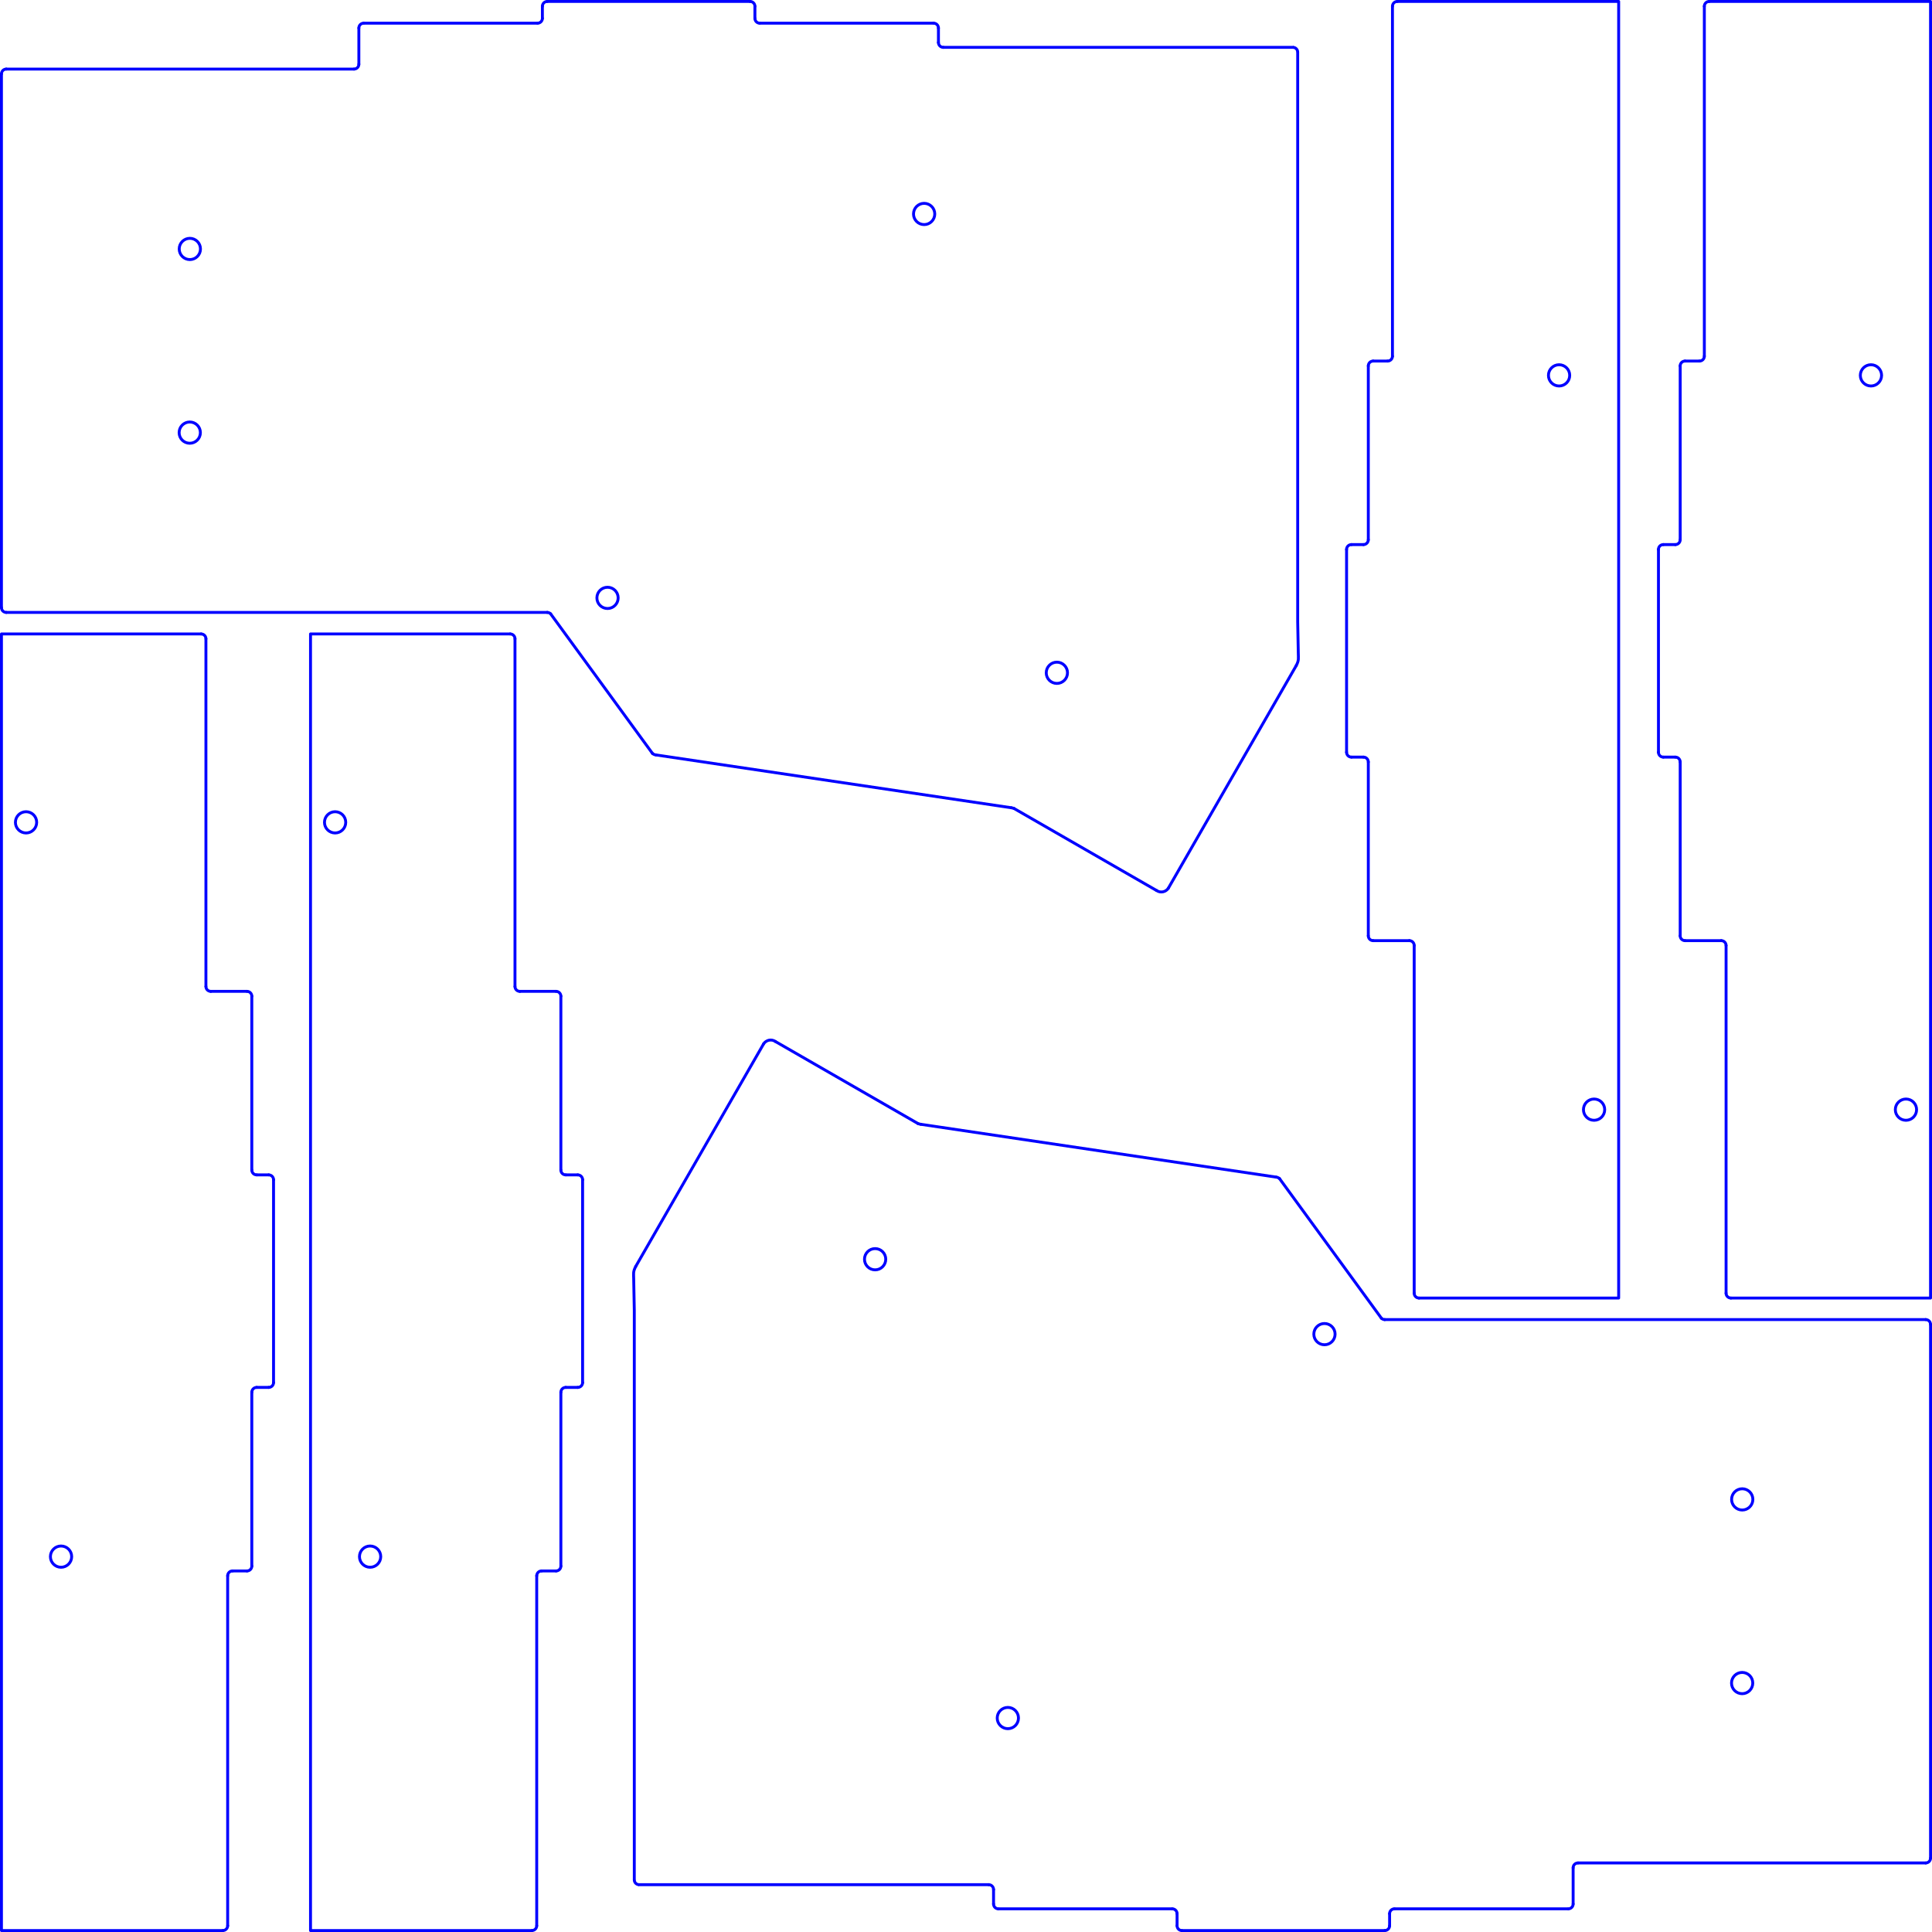 <?xml version="1.0" encoding="UTF-8" standalone="no"?>
<svg
   xmlns:dc="http://purl.org/dc/elements/1.1/"
   xmlns:cc="http://creativecommons.org/ns#"
   xmlns:rdf="http://www.w3.org/1999/02/22-rdf-syntax-ns#"
   xmlns:svg="http://www.w3.org/2000/svg"
   xmlns="http://www.w3.org/2000/svg"
   xmlns:sodipodi="http://sodipodi.sourceforge.net/DTD/sodipodi-0.dtd"
   xmlns:inkscape="http://www.inkscape.org/namespaces/inkscape"
   sodipodi:docname="corne_back.svg"
   inkscape:version="1.0 (4035a4fb49, 2020-05-01)"
   id="svg18353"
   version="1.1"
   viewBox="0 0 200 200"
   height="200mm"
   width="200mm"
   inkscape:label="Lili58 Lcd Cover">
  <defs
     id="defs18347" />
  <sodipodi:namedview
     inkscape:window-maximized="1"
     inkscape:window-y="187"
     inkscape:window-x="219"
     inkscape:window-height="1198"
     inkscape:window-width="1802"
     showgrid="true"
     inkscape:document-rotation="0"
     inkscape:current-layer="svg18353"
     inkscape:document-units="mm"
     inkscape:cy="464.6787"
     inkscape:cx="269.2056"
     inkscape:zoom="0.96587486"
     inkscape:pageshadow="2"
     inkscape:pageopacity="0.0"
     borderopacity="1.0"
     bordercolor="#666666"
     pagecolor="#ffffff"
     id="base">
    <inkscape:grid
       id="grid2017"
       type="xygrid" />
  </sodipodi:namedview>
  <g
     transform="rotate(-90,370.766,199.234)"
     inkscape:label="Corne Foot"
     id="g4252">
    <path
       d="m 435.627,7.65 c 0,-0.277 0.223,-0.5 0.499,-0.5"
       style="font-variation-settings:normal;vector-effect:none;fill:none;fill-opacity:1;stroke:#0000ff;stroke-width:0.3;stroke-linecap:round;stroke-linejoin:round;stroke-miterlimit:5.091;stroke-dasharray:none;stroke-dashoffset:0;stroke-opacity:1;stop-color:#000000"
       id="path20-8-0-2" />
    <path
       d="m 472.126,7.15 c 0.276,0 0.5,-0.224 0.5,-0.5"
       style="font-variation-settings:normal;vector-effect:none;fill:none;fill-opacity:1;stroke:#0000ff;stroke-width:0.3;stroke-linecap:round;stroke-linejoin:round;stroke-miterlimit:5.091;stroke-dasharray:none;stroke-dashoffset:0;stroke-opacity:1;stop-color:#000000"
       id="path24-7-0-1" />
    <path
       d="m 436.126,7.151 h 35.998"
       style="font-variation-settings:normal;vector-effect:none;fill:none;fill-opacity:1;stroke:#0000ff;stroke-width:0.3;stroke-linecap:round;stroke-linejoin:round;stroke-miterlimit:5.091;stroke-dasharray:none;stroke-dashoffset:0;stroke-opacity:1;stop-color:#000000"
       id="path26-7-1-5" />
    <path
       d="m 472.625,2.9 c 0,-0.276 0.224,-0.5 0.5,-0.5"
       style="font-variation-settings:normal;vector-effect:none;fill:none;fill-opacity:1;stroke:#0000ff;stroke-width:0.3;stroke-linecap:round;stroke-linejoin:round;stroke-miterlimit:5.091;stroke-dasharray:none;stroke-dashoffset:0;stroke-opacity:1;stop-color:#000000"
       id="path28-8-7-9" />
    <path
       d="M 472.625,6.65 V 2.9"
       style="font-variation-settings:normal;vector-effect:none;fill:none;fill-opacity:1;stroke:#0000ff;stroke-width:0.3;stroke-linecap:round;stroke-linejoin:round;stroke-miterlimit:5.091;stroke-dasharray:none;stroke-dashoffset:0;stroke-opacity:1;stop-color:#000000"
       id="path30-1-0-0" />
    <path
       d="m 491.125,2.4 c 0.276,0 0.499,-0.224 0.499,-0.5"
       style="font-variation-settings:normal;vector-effect:none;fill:none;fill-opacity:1;stroke:#0000ff;stroke-width:0.3;stroke-linecap:round;stroke-linejoin:round;stroke-miterlimit:5.091;stroke-dasharray:none;stroke-dashoffset:0;stroke-opacity:1;stop-color:#000000"
       id="path32-7-7-0" />
    <path
       d="m 473.125,2.401 h 17.999"
       style="font-variation-settings:normal;vector-effect:none;fill:none;fill-opacity:1;stroke:#0000ff;stroke-width:0.3;stroke-linecap:round;stroke-linejoin:round;stroke-miterlimit:5.091;stroke-dasharray:none;stroke-dashoffset:0;stroke-opacity:1;stop-color:#000000"
       id="path34-2-0-0" />
    <path
       d="m 491.624,0.65 c 0,-0.276 0.225,-0.5 0.501,-0.5"
       style="font-variation-settings:normal;vector-effect:none;fill:none;fill-opacity:1;stroke:#0000ff;stroke-width:0.3;stroke-linecap:round;stroke-linejoin:round;stroke-miterlimit:5.091;stroke-dasharray:none;stroke-dashoffset:0;stroke-opacity:1;stop-color:#000000"
       id="path36-5-1-6" />
    <path
       d="M 491.624,1.9 V 0.651"
       style="font-variation-settings:normal;vector-effect:none;fill:none;fill-opacity:1;stroke:#0000ff;stroke-width:0.3;stroke-linecap:round;stroke-linejoin:round;stroke-miterlimit:5.091;stroke-dasharray:none;stroke-dashoffset:0;stroke-opacity:1;stop-color:#000000"
       id="path38-4-8-5" />
    <path
       d="m 513.124,0.15 c 0.276,0 0.5,0.224 0.5,0.5"
       style="font-variation-settings:normal;vector-effect:none;fill:none;fill-opacity:1;stroke:#0000ff;stroke-width:0.3;stroke-linecap:round;stroke-linejoin:round;stroke-miterlimit:5.091;stroke-dasharray:none;stroke-dashoffset:0;stroke-opacity:1;stop-color:#000000"
       id="path40-4-3-5" />
    <path
       d="M 492.124,0.151 H 513.124"
       style="font-variation-settings:normal;vector-effect:none;fill:none;fill-opacity:1;stroke:#0000ff;stroke-width:0.3;stroke-linecap:round;stroke-linejoin:round;stroke-miterlimit:5.091;stroke-dasharray:none;stroke-dashoffset:0;stroke-opacity:1;stop-color:#000000"
       id="path42-1-3-5" />
    <path
       d="m 513.624,1.9 c 0,0.276 0.224,0.5 0.5,0.5"
       style="font-variation-settings:normal;vector-effect:none;fill:none;fill-opacity:1;stroke:#0000ff;stroke-width:0.3;stroke-linecap:round;stroke-linejoin:round;stroke-miterlimit:5.091;stroke-dasharray:none;stroke-dashoffset:0;stroke-opacity:1;stop-color:#000000"
       id="path44-1-0-8" />
    <path
       d="M 513.624,0.651 V 1.9"
       style="font-variation-settings:normal;vector-effect:none;fill:none;fill-opacity:1;stroke:#0000ff;stroke-width:0.3;stroke-linecap:round;stroke-linejoin:round;stroke-miterlimit:5.091;stroke-dasharray:none;stroke-dashoffset:0;stroke-opacity:1;stop-color:#000000"
       id="path46-3-5-7" />
    <path
       d="m 532.123,2.4 c 0.277,0 0.5,0.224 0.5,0.5"
       style="font-variation-settings:normal;vector-effect:none;fill:none;fill-opacity:1;stroke:#0000ff;stroke-width:0.3;stroke-linecap:round;stroke-linejoin:round;stroke-miterlimit:5.091;stroke-dasharray:none;stroke-dashoffset:0;stroke-opacity:1;stop-color:#000000"
       id="path48-0-1-2" />
    <path
       d="m 514.124,2.401 h 17.999"
       style="font-variation-settings:normal;vector-effect:none;fill:none;fill-opacity:1;stroke:#0000ff;stroke-width:0.3;stroke-linecap:round;stroke-linejoin:round;stroke-miterlimit:5.091;stroke-dasharray:none;stroke-dashoffset:0;stroke-opacity:1;stop-color:#000000"
       id="path50-5-9-7" />
    <path
       d="m 532.623,4.4 c 0,0.276 0.223,0.5 0.5,0.5"
       style="font-variation-settings:normal;vector-effect:none;fill:none;fill-opacity:1;stroke:#0000ff;stroke-width:0.3;stroke-linecap:round;stroke-linejoin:round;stroke-miterlimit:5.091;stroke-dasharray:none;stroke-dashoffset:0;stroke-opacity:1;stop-color:#000000"
       id="path52-5-9-0" />
    <path
       d="M 532.623,2.9 V 4.4"
       style="font-variation-settings:normal;vector-effect:none;fill:none;fill-opacity:1;stroke:#0000ff;stroke-width:0.3;stroke-linecap:round;stroke-linejoin:round;stroke-miterlimit:5.091;stroke-dasharray:none;stroke-dashoffset:0;stroke-opacity:1;stop-color:#000000"
       id="path54-9-4-3" />
    <path
       style="font-variation-settings:normal;vector-effect:none;fill:none;fill-opacity:1;stroke:#0000ff;stroke-width:0.3;stroke-linecap:round;stroke-linejoin:round;stroke-miterlimit:5.091;stroke-dasharray:none;stroke-dashoffset:0;stroke-opacity:1;stop-color:#000000"
       d="m 533.123,4.901 h 7.48 19.527 9.219"
       id="path58-4-5-9"
       sodipodi:nodetypes="cccc" />
    <g
       id="g4227"
       transform="translate(19.527)">
      <path
         id="path56-7-4-8"
         style="font-variation-settings:normal;vector-effect:none;fill:none;fill-opacity:1;stroke:#0000ff;stroke-width:0.3;stroke-linecap:round;stroke-linejoin:round;stroke-miterlimit:5.091;stroke-dasharray:none;stroke-dashoffset:0;stroke-opacity:1;stop-color:#000000"
         d="m 549.822,4.9 c 0.277,0 0.501,0.225 0.501,0.501" />
      <path
         id="path62-5-1-2"
         d="M 550.323,5.401 V 28.317 H 540.056 520.529 416.099 V 7.65"
         style="font-variation-settings:normal;vector-effect:none;fill:none;fill-opacity:1;stroke:#0000ff;stroke-width:0.3;stroke-linecap:round;stroke-linejoin:round;stroke-miterlimit:5.091;stroke-dasharray:none;stroke-dashoffset:0;stroke-opacity:1;stop-color:#000000"
         sodipodi:nodetypes="cccccc" />
    </g>
    <path
       d="m 530.042,22.149 c 7e-4,0.607 0.492,1.1 1.1,1.1 0.607,0 1.101,-0.492 1.101,-1.1 0,-0.607 -0.493,-1.1 -1.101,-1.1 -0.607,0 -1.099,0.492 -1.099,1.1"
       style="font-variation-settings:normal;vector-effect:none;fill:none;fill-opacity:1;stroke:#0000ff;stroke-width:0.3;stroke-linecap:round;stroke-linejoin:round;stroke-miterlimit:5.091;stroke-dasharray:none;stroke-dashoffset:0;stroke-opacity:1;stop-color:#000000"
       id="path102-1-9-7" />
    <path
       d="m 454.029,25.772 c 0,0.607 0.493,1.1 1.1,1.1 0.607,0 1.1,-0.492 1.1,-1.1 0,-0.607 -0.493,-1.1 -1.1,-1.1 -0.607,0 -1.1,0.492 -1.1,1.1"
       style="font-variation-settings:normal;vector-effect:none;fill:none;fill-opacity:1;stroke:#0000ff;stroke-width:0.3;stroke-linecap:round;stroke-linejoin:round;stroke-miterlimit:5.091;stroke-dasharray:none;stroke-dashoffset:0;stroke-opacity:1;stop-color:#000000"
       id="path108-7-0-5" />
  </g>
  <g
     transform="translate(-417.123,-47.474)"
     inkscape:label="Corne Bottom"
     id="g4410">
    <path
       d="m 474.125,111.019 c -0.094,-0.094 -0.221,-0.146 -0.354,-0.146"
       style="font-variation-settings:normal;vector-effect:none;fill:none;fill-opacity:1;stroke:#0000ff;stroke-width:0.3;stroke-linecap:round;stroke-linejoin:round;stroke-miterlimit:5.091;stroke-dasharray:none;stroke-dashoffset:0;stroke-opacity:1;stop-color:#000000"
       id="path14-5-0" />
    <path
       d="m 417.773,110.872 c -0.276,0 -0.5,-0.224 -0.5,-0.5"
       style="font-variation-settings:normal;vector-effect:none;fill:none;fill-opacity:1;stroke:#0000ff;stroke-width:0.3;stroke-linecap:round;stroke-linejoin:round;stroke-miterlimit:5.091;stroke-dasharray:none;stroke-dashoffset:0;stroke-opacity:1;stop-color:#000000"
       id="path16-5-0" />
    <path
       d="m 473.792,110.873 h -56.019"
       style="font-variation-settings:normal;vector-effect:none;fill:none;fill-opacity:1;stroke:#0000ff;stroke-width:0.3;stroke-linecap:round;stroke-linejoin:round;stroke-miterlimit:5.091;stroke-dasharray:none;stroke-dashoffset:0;stroke-opacity:1;stop-color:#000000"
       id="path18-2-1" />
    <path
       d="m 417.274,55.124 c 0,-0.277 0.223,-0.5 0.499,-0.5"
       style="font-variation-settings:normal;vector-effect:none;fill:none;fill-opacity:1;stroke:#0000ff;stroke-width:0.3;stroke-linecap:round;stroke-linejoin:round;stroke-miterlimit:5.091;stroke-dasharray:none;stroke-dashoffset:0;stroke-opacity:1;stop-color:#000000"
       id="path20-8-0" />
    <path
       d="M 417.273,110.373 V 55.124"
       style="font-variation-settings:normal;vector-effect:none;fill:none;fill-opacity:1;stroke:#0000ff;stroke-width:0.3;stroke-linecap:round;stroke-linejoin:round;stroke-miterlimit:5.091;stroke-dasharray:none;stroke-dashoffset:0;stroke-opacity:1;stop-color:#000000"
       id="path22-1-0" />
    <path
       d="m 453.772,54.624 c 0.276,0 0.5,-0.224 0.5,-0.5"
       style="font-variation-settings:normal;vector-effect:none;fill:none;fill-opacity:1;stroke:#0000ff;stroke-width:0.3;stroke-linecap:round;stroke-linejoin:round;stroke-miterlimit:5.091;stroke-dasharray:none;stroke-dashoffset:0;stroke-opacity:1;stop-color:#000000"
       id="path24-7-0" />
    <path
       d="m 417.773,54.625 h 35.998"
       style="font-variation-settings:normal;vector-effect:none;fill:none;fill-opacity:1;stroke:#0000ff;stroke-width:0.3;stroke-linecap:round;stroke-linejoin:round;stroke-miterlimit:5.091;stroke-dasharray:none;stroke-dashoffset:0;stroke-opacity:1;stop-color:#000000"
       id="path26-7-1" />
    <path
       d="m 454.272,50.375 c 0,-0.276 0.224,-0.5 0.5,-0.5"
       style="font-variation-settings:normal;vector-effect:none;fill:none;fill-opacity:1;stroke:#0000ff;stroke-width:0.3;stroke-linecap:round;stroke-linejoin:round;stroke-miterlimit:5.091;stroke-dasharray:none;stroke-dashoffset:0;stroke-opacity:1;stop-color:#000000"
       id="path28-8-7" />
    <path
       d="M 454.272,54.125 V 50.375"
       style="font-variation-settings:normal;vector-effect:none;fill:none;fill-opacity:1;stroke:#0000ff;stroke-width:0.3;stroke-linecap:round;stroke-linejoin:round;stroke-miterlimit:5.091;stroke-dasharray:none;stroke-dashoffset:0;stroke-opacity:1;stop-color:#000000"
       id="path30-1-0" />
    <path
       d="m 472.772,49.874 c 0.276,0 0.499,-0.224 0.499,-0.5"
       style="font-variation-settings:normal;vector-effect:none;fill:none;fill-opacity:1;stroke:#0000ff;stroke-width:0.3;stroke-linecap:round;stroke-linejoin:round;stroke-miterlimit:5.091;stroke-dasharray:none;stroke-dashoffset:0;stroke-opacity:1;stop-color:#000000"
       id="path32-7-7" />
    <path
       d="m 454.772,49.875 h 17.999"
       style="font-variation-settings:normal;vector-effect:none;fill:none;fill-opacity:1;stroke:#0000ff;stroke-width:0.3;stroke-linecap:round;stroke-linejoin:round;stroke-miterlimit:5.091;stroke-dasharray:none;stroke-dashoffset:0;stroke-opacity:1;stop-color:#000000"
       id="path34-2-0" />
    <path
       d="m 473.271,48.125 c 0,-0.276 0.225,-0.5 0.501,-0.5"
       style="font-variation-settings:normal;vector-effect:none;fill:none;fill-opacity:1;stroke:#0000ff;stroke-width:0.3;stroke-linecap:round;stroke-linejoin:round;stroke-miterlimit:5.091;stroke-dasharray:none;stroke-dashoffset:0;stroke-opacity:1;stop-color:#000000"
       id="path36-5-1" />
    <path
       d="M 473.271,49.375 V 48.125"
       style="font-variation-settings:normal;vector-effect:none;fill:none;fill-opacity:1;stroke:#0000ff;stroke-width:0.3;stroke-linecap:round;stroke-linejoin:round;stroke-miterlimit:5.091;stroke-dasharray:none;stroke-dashoffset:0;stroke-opacity:1;stop-color:#000000"
       id="path38-4-8" />
    <path
       d="m 494.771,47.624 c 0.276,0 0.5,0.224 0.5,0.5"
       style="font-variation-settings:normal;vector-effect:none;fill:none;fill-opacity:1;stroke:#0000ff;stroke-width:0.3;stroke-linecap:round;stroke-linejoin:round;stroke-miterlimit:5.091;stroke-dasharray:none;stroke-dashoffset:0;stroke-opacity:1;stop-color:#000000"
       id="path40-4-3" />
    <path
       d="m 473.771,47.625 h 21"
       style="font-variation-settings:normal;vector-effect:none;fill:none;fill-opacity:1;stroke:#0000ff;stroke-width:0.3;stroke-linecap:round;stroke-linejoin:round;stroke-miterlimit:5.091;stroke-dasharray:none;stroke-dashoffset:0;stroke-opacity:1;stop-color:#000000"
       id="path42-1-3" />
    <path
       d="m 495.271,49.375 c 0,0.276 0.224,0.5 0.5,0.5"
       style="font-variation-settings:normal;vector-effect:none;fill:none;fill-opacity:1;stroke:#0000ff;stroke-width:0.3;stroke-linecap:round;stroke-linejoin:round;stroke-miterlimit:5.091;stroke-dasharray:none;stroke-dashoffset:0;stroke-opacity:1;stop-color:#000000"
       id="path44-1-0" />
    <path
       d="m 495.271,48.125 v 1.25"
       style="font-variation-settings:normal;vector-effect:none;fill:none;fill-opacity:1;stroke:#0000ff;stroke-width:0.3;stroke-linecap:round;stroke-linejoin:round;stroke-miterlimit:5.091;stroke-dasharray:none;stroke-dashoffset:0;stroke-opacity:1;stop-color:#000000"
       id="path46-3-5" />
    <path
       d="m 513.77,49.874 c 0.277,0 0.5,0.224 0.5,0.5"
       style="font-variation-settings:normal;vector-effect:none;fill:none;fill-opacity:1;stroke:#0000ff;stroke-width:0.3;stroke-linecap:round;stroke-linejoin:round;stroke-miterlimit:5.091;stroke-dasharray:none;stroke-dashoffset:0;stroke-opacity:1;stop-color:#000000"
       id="path48-0-1" />
    <path
       d="m 495.771,49.875 h 17.999"
       style="font-variation-settings:normal;vector-effect:none;fill:none;fill-opacity:1;stroke:#0000ff;stroke-width:0.3;stroke-linecap:round;stroke-linejoin:round;stroke-miterlimit:5.091;stroke-dasharray:none;stroke-dashoffset:0;stroke-opacity:1;stop-color:#000000"
       id="path50-5-9" />
    <path
       d="m 514.27,51.875 c 0,0.276 0.223,0.5 0.5,0.5"
       style="font-variation-settings:normal;vector-effect:none;fill:none;fill-opacity:1;stroke:#0000ff;stroke-width:0.3;stroke-linecap:round;stroke-linejoin:round;stroke-miterlimit:5.091;stroke-dasharray:none;stroke-dashoffset:0;stroke-opacity:1;stop-color:#000000"
       id="path52-5-9" />
    <path
       d="m 514.27,50.375 v 1.5"
       style="font-variation-settings:normal;vector-effect:none;fill:none;fill-opacity:1;stroke:#0000ff;stroke-width:0.3;stroke-linecap:round;stroke-linejoin:round;stroke-miterlimit:5.091;stroke-dasharray:none;stroke-dashoffset:0;stroke-opacity:1;stop-color:#000000"
       id="path54-9-4" />
    <path
       d="m 514.77,52.375 c 12.429,0 24.636,0 36.189,0"
       style="font-variation-settings:normal;vector-effect:none;fill:none;fill-opacity:1;stroke:#0000ff;stroke-width:0.3;stroke-linecap:round;stroke-linejoin:round;stroke-miterlimit:5.091;stroke-dasharray:none;stroke-dashoffset:0;stroke-opacity:1;stop-color:#000000"
       id="path58-4-5"
       sodipodi:nodetypes="cc" />
    <path
       d="m 551.306,116.385 c 0.307,-0.584 0.216,-0.774 0.216,-1.304 l -0.062,-3.252 V 52.874"
       style="font-variation-settings:normal;vector-effect:none;fill:none;fill-opacity:1;stroke:#0000ff;stroke-width:0.3;stroke-linecap:round;stroke-linejoin:round;stroke-miterlimit:5.091;stroke-dasharray:none;stroke-dashoffset:0;stroke-opacity:1;stop-color:#000000"
       id="path64-9-4"
       sodipodi:nodetypes="cccc" />
    <path
       d="m 538.069,139.421 c -0.265,0.401 -0.807,0.512 -1.208,0.244 l -0.021,-0.014"
       style="font-variation-settings:normal;vector-effect:none;fill:none;fill-opacity:1;stroke:#0000ff;stroke-width:0.3;stroke-linecap:round;stroke-linejoin:round;stroke-miterlimit:5.091;stroke-dasharray:none;stroke-dashoffset:0;stroke-opacity:1;stop-color:#000000"
       id="path68-1-8" />
    <path
       d="m 551.305,116.385 -13.236,23.037"
       style="font-variation-settings:normal;vector-effect:none;fill:none;fill-opacity:1;stroke:#0000ff;stroke-width:0.3;stroke-linecap:round;stroke-linejoin:round;stroke-miterlimit:5.091;stroke-dasharray:none;stroke-dashoffset:0;stroke-opacity:1;stop-color:#000000"
       id="path70-3-0" />
    <path
       d="m 522.091,131.163 c -0.091,-0.032 -0.185,-0.056 -0.28,-0.072"
       style="font-variation-settings:normal;vector-effect:none;fill:none;fill-opacity:1;stroke:#0000ff;stroke-width:0.3;stroke-linecap:round;stroke-linejoin:round;stroke-miterlimit:5.091;stroke-dasharray:none;stroke-dashoffset:0;stroke-opacity:1;stop-color:#000000"
       id="path72-4-0" />
    <path
       d="m 536.839,139.652 -14.749,-8.488"
       style="font-variation-settings:normal;vector-effect:none;fill:none;fill-opacity:1;stroke:#0000ff;stroke-width:0.3;stroke-linecap:round;stroke-linejoin:round;stroke-miterlimit:5.091;stroke-dasharray:none;stroke-dashoffset:0;stroke-opacity:1;stop-color:#000000"
       id="path74-4-0" />
    <path
       d="m 485.021,125.622 c -0.129,-0.013 -0.252,-0.065 -0.35,-0.15"
       style="font-variation-settings:normal;vector-effect:none;fill:none;fill-opacity:1;stroke:#0000ff;stroke-width:0.3;stroke-linecap:round;stroke-linejoin:round;stroke-miterlimit:5.091;stroke-dasharray:none;stroke-dashoffset:0;stroke-opacity:1;stop-color:#000000"
       id="path76-9-7" />
    <path
       d="m 521.811,131.091 -36.79,-5.468"
       style="font-variation-settings:normal;vector-effect:none;fill:none;fill-opacity:1;stroke:#0000ff;stroke-width:0.3;stroke-linecap:round;stroke-linejoin:round;stroke-miterlimit:5.091;stroke-dasharray:none;stroke-dashoffset:0;stroke-opacity:1;stop-color:#000000"
       id="path78-7-1" />
    <path
       d="m 484.67,125.473 -10.549,-14.458 0.004,0.004"
       style="font-variation-settings:normal;vector-effect:none;fill:none;fill-opacity:1;stroke:#0000ff;stroke-width:0.3;stroke-linecap:round;stroke-linejoin:round;stroke-miterlimit:5.091;stroke-dasharray:none;stroke-dashoffset:0;stroke-opacity:1;stop-color:#000000"
       id="path80-0-2" />
    <path
       d="m 511.689,69.624 c 7.9e-4,0.607 0.492,1.1 1.1,1.1 0.607,0 1.101,-0.492 1.101,-1.1 0,-0.607 -0.493,-1.1 -1.101,-1.1 -0.607,0 -1.099,0.492 -1.099,1.1"
       style="font-variation-settings:normal;vector-effect:none;fill:none;fill-opacity:1;stroke:#0000ff;stroke-width:0.3;stroke-linecap:round;stroke-linejoin:round;stroke-miterlimit:5.091;stroke-dasharray:none;stroke-dashoffset:0;stroke-opacity:1;stop-color:#000000"
       id="path102-1-9" />
    <path
       d="m 435.676,73.246 c 0,0.607 0.493,1.1 1.1,1.1 0.607,0 1.1,-0.492 1.1,-1.1 0,-0.607 -0.493,-1.1 -1.1,-1.1 -0.607,0 -1.1,0.492 -1.1,1.1"
       style="font-variation-settings:normal;vector-effect:none;fill:none;fill-opacity:1;stroke:#0000ff;stroke-width:0.3;stroke-linecap:round;stroke-linejoin:round;stroke-miterlimit:5.091;stroke-dasharray:none;stroke-dashoffset:0;stroke-opacity:1;stop-color:#000000"
       id="path108-7-0" />
    <path
       d="m 435.667,92.26 c 0,0.607 0.493,1.099 1.1,1.099 0.607,0 1.1,-0.492 1.1,-1.099 0,-0.608 -0.493,-1.101 -1.1,-1.101 -0.607,0 -1.1,0.492 -1.1,1.101"
       style="font-variation-settings:normal;vector-effect:none;fill:none;fill-opacity:1;stroke:#0000ff;stroke-width:0.3;stroke-linecap:round;stroke-linejoin:round;stroke-miterlimit:5.091;stroke-dasharray:none;stroke-dashoffset:0;stroke-opacity:1;stop-color:#000000"
       id="path110-3-7" />
    <path
       d="m 525.43,117.121 c 0,0.607 0.492,1.1 1.1,1.1 0.607,0 1.1,-0.492 1.1,-1.1 0,-0.607 -0.492,-1.1 -1.1,-1.1 -0.607,0 -1.1,0.492 -1.1,1.1"
       style="font-variation-settings:normal;vector-effect:none;fill:none;fill-opacity:1;stroke:#0000ff;stroke-width:0.3;stroke-linecap:round;stroke-linejoin:round;stroke-miterlimit:5.091;stroke-dasharray:none;stroke-dashoffset:0;stroke-opacity:1;stop-color:#000000"
       id="path112-3-2" />
    <path
       d="m 478.914,109.366 c 0,0.608 0.492,1.1 1.1,1.1 0.607,0 1.1,-0.492 1.1,-1.099 0,-0.607 -0.492,-1.1 -1.1,-1.1 -0.607,0 -1.1,0.492 -1.1,1.1"
       style="font-variation-settings:normal;vector-effect:none;fill:none;fill-opacity:1;stroke:#0000ff;stroke-width:0.3;stroke-linecap:round;stroke-linejoin:round;stroke-miterlimit:5.091;stroke-dasharray:none;stroke-dashoffset:0;stroke-opacity:1;stop-color:#000000"
       id="path114-5-9" />
    <path
       d="m 551.46,52.874 c 0,-0.276 -0.223,-0.5 -0.5,-0.5"
       style="fill:none;stroke:#0000ff;stroke-width:0.3;stroke-linecap:butt;stroke-linejoin:round;stroke-miterlimit:4;stroke-dasharray:none;stroke-opacity:1"
       id="path90-6" />
  </g>
  <g
     id="g4410-5"
     inkscape:label="Corne Bottom"
     transform="rotate(180,308.561,123.738)">
    <path
       id="path14-5-0-0"
       style="font-variation-settings:normal;vector-effect:none;fill:none;fill-opacity:1;stroke:#0000ff;stroke-width:0.3;stroke-linecap:round;stroke-linejoin:round;stroke-miterlimit:5.091;stroke-dasharray:none;stroke-dashoffset:0;stroke-opacity:1;stop-color:#000000"
       d="m 474.125,111.019 c -0.094,-0.094 -0.221,-0.146 -0.354,-0.146" />
    <path
       id="path16-5-0-6"
       style="font-variation-settings:normal;vector-effect:none;fill:none;fill-opacity:1;stroke:#0000ff;stroke-width:0.3;stroke-linecap:round;stroke-linejoin:round;stroke-miterlimit:5.091;stroke-dasharray:none;stroke-dashoffset:0;stroke-opacity:1;stop-color:#000000"
       d="m 417.773,110.872 c -0.276,0 -0.5,-0.224 -0.5,-0.5" />
    <path
       id="path18-2-1-1"
       style="font-variation-settings:normal;vector-effect:none;fill:none;fill-opacity:1;stroke:#0000ff;stroke-width:0.3;stroke-linecap:round;stroke-linejoin:round;stroke-miterlimit:5.091;stroke-dasharray:none;stroke-dashoffset:0;stroke-opacity:1;stop-color:#000000"
       d="m 473.792,110.873 h -56.019" />
    <path
       id="path20-8-0-4"
       style="font-variation-settings:normal;vector-effect:none;fill:none;fill-opacity:1;stroke:#0000ff;stroke-width:0.3;stroke-linecap:round;stroke-linejoin:round;stroke-miterlimit:5.091;stroke-dasharray:none;stroke-dashoffset:0;stroke-opacity:1;stop-color:#000000"
       d="m 417.274,55.124 c 0,-0.277 0.223,-0.5 0.499,-0.5" />
    <path
       id="path22-1-0-2"
       style="font-variation-settings:normal;vector-effect:none;fill:none;fill-opacity:1;stroke:#0000ff;stroke-width:0.3;stroke-linecap:round;stroke-linejoin:round;stroke-miterlimit:5.091;stroke-dasharray:none;stroke-dashoffset:0;stroke-opacity:1;stop-color:#000000"
       d="M 417.273,110.373 V 55.124" />
    <path
       id="path24-7-0-2"
       style="font-variation-settings:normal;vector-effect:none;fill:none;fill-opacity:1;stroke:#0000ff;stroke-width:0.3;stroke-linecap:round;stroke-linejoin:round;stroke-miterlimit:5.091;stroke-dasharray:none;stroke-dashoffset:0;stroke-opacity:1;stop-color:#000000"
       d="m 453.772,54.624 c 0.276,0 0.5,-0.224 0.5,-0.5" />
    <path
       id="path26-7-1-4"
       style="font-variation-settings:normal;vector-effect:none;fill:none;fill-opacity:1;stroke:#0000ff;stroke-width:0.3;stroke-linecap:round;stroke-linejoin:round;stroke-miterlimit:5.091;stroke-dasharray:none;stroke-dashoffset:0;stroke-opacity:1;stop-color:#000000"
       d="m 417.773,54.625 h 35.998" />
    <path
       id="path28-8-7-2"
       style="font-variation-settings:normal;vector-effect:none;fill:none;fill-opacity:1;stroke:#0000ff;stroke-width:0.3;stroke-linecap:round;stroke-linejoin:round;stroke-miterlimit:5.091;stroke-dasharray:none;stroke-dashoffset:0;stroke-opacity:1;stop-color:#000000"
       d="m 454.272,50.375 c 0,-0.276 0.224,-0.5 0.5,-0.5" />
    <path
       id="path30-1-0-6"
       style="font-variation-settings:normal;vector-effect:none;fill:none;fill-opacity:1;stroke:#0000ff;stroke-width:0.3;stroke-linecap:round;stroke-linejoin:round;stroke-miterlimit:5.091;stroke-dasharray:none;stroke-dashoffset:0;stroke-opacity:1;stop-color:#000000"
       d="M 454.272,54.125 V 50.375" />
    <path
       id="path32-7-7-1"
       style="font-variation-settings:normal;vector-effect:none;fill:none;fill-opacity:1;stroke:#0000ff;stroke-width:0.3;stroke-linecap:round;stroke-linejoin:round;stroke-miterlimit:5.091;stroke-dasharray:none;stroke-dashoffset:0;stroke-opacity:1;stop-color:#000000"
       d="m 472.772,49.874 c 0.276,0 0.499,-0.224 0.499,-0.5" />
    <path
       id="path34-2-0-6"
       style="font-variation-settings:normal;vector-effect:none;fill:none;fill-opacity:1;stroke:#0000ff;stroke-width:0.3;stroke-linecap:round;stroke-linejoin:round;stroke-miterlimit:5.091;stroke-dasharray:none;stroke-dashoffset:0;stroke-opacity:1;stop-color:#000000"
       d="m 454.772,49.875 h 17.999" />
    <path
       id="path36-5-1-9"
       style="font-variation-settings:normal;vector-effect:none;fill:none;fill-opacity:1;stroke:#0000ff;stroke-width:0.3;stroke-linecap:round;stroke-linejoin:round;stroke-miterlimit:5.091;stroke-dasharray:none;stroke-dashoffset:0;stroke-opacity:1;stop-color:#000000"
       d="m 473.271,48.125 c 0,-0.276 0.225,-0.5 0.501,-0.5" />
    <path
       id="path38-4-8-2"
       style="font-variation-settings:normal;vector-effect:none;fill:none;fill-opacity:1;stroke:#0000ff;stroke-width:0.3;stroke-linecap:round;stroke-linejoin:round;stroke-miterlimit:5.091;stroke-dasharray:none;stroke-dashoffset:0;stroke-opacity:1;stop-color:#000000"
       d="M 473.271,49.375 V 48.125" />
    <path
       id="path40-4-3-7"
       style="font-variation-settings:normal;vector-effect:none;fill:none;fill-opacity:1;stroke:#0000ff;stroke-width:0.3;stroke-linecap:round;stroke-linejoin:round;stroke-miterlimit:5.091;stroke-dasharray:none;stroke-dashoffset:0;stroke-opacity:1;stop-color:#000000"
       d="m 494.771,47.624 c 0.276,0 0.5,0.224 0.5,0.5" />
    <path
       id="path42-1-3-2"
       style="font-variation-settings:normal;vector-effect:none;fill:none;fill-opacity:1;stroke:#0000ff;stroke-width:0.3;stroke-linecap:round;stroke-linejoin:round;stroke-miterlimit:5.091;stroke-dasharray:none;stroke-dashoffset:0;stroke-opacity:1;stop-color:#000000"
       d="m 473.771,47.625 h 21" />
    <path
       id="path44-1-0-0"
       style="font-variation-settings:normal;vector-effect:none;fill:none;fill-opacity:1;stroke:#0000ff;stroke-width:0.3;stroke-linecap:round;stroke-linejoin:round;stroke-miterlimit:5.091;stroke-dasharray:none;stroke-dashoffset:0;stroke-opacity:1;stop-color:#000000"
       d="m 495.271,49.375 c 0,0.276 0.224,0.5 0.5,0.5" />
    <path
       id="path46-3-5-9"
       style="font-variation-settings:normal;vector-effect:none;fill:none;fill-opacity:1;stroke:#0000ff;stroke-width:0.3;stroke-linecap:round;stroke-linejoin:round;stroke-miterlimit:5.091;stroke-dasharray:none;stroke-dashoffset:0;stroke-opacity:1;stop-color:#000000"
       d="m 495.271,48.125 v 1.25" />
    <path
       id="path48-0-1-1"
       style="font-variation-settings:normal;vector-effect:none;fill:none;fill-opacity:1;stroke:#0000ff;stroke-width:0.3;stroke-linecap:round;stroke-linejoin:round;stroke-miterlimit:5.091;stroke-dasharray:none;stroke-dashoffset:0;stroke-opacity:1;stop-color:#000000"
       d="m 513.77,49.874 c 0.277,0 0.5,0.224 0.5,0.5" />
    <path
       id="path50-5-9-3"
       style="font-variation-settings:normal;vector-effect:none;fill:none;fill-opacity:1;stroke:#0000ff;stroke-width:0.3;stroke-linecap:round;stroke-linejoin:round;stroke-miterlimit:5.091;stroke-dasharray:none;stroke-dashoffset:0;stroke-opacity:1;stop-color:#000000"
       d="m 495.771,49.875 h 17.999" />
    <path
       id="path52-5-9-8"
       style="font-variation-settings:normal;vector-effect:none;fill:none;fill-opacity:1;stroke:#0000ff;stroke-width:0.3;stroke-linecap:round;stroke-linejoin:round;stroke-miterlimit:5.091;stroke-dasharray:none;stroke-dashoffset:0;stroke-opacity:1;stop-color:#000000"
       d="m 514.27,51.875 c 0,0.276 0.223,0.5 0.5,0.5" />
    <path
       id="path54-9-4-9"
       style="font-variation-settings:normal;vector-effect:none;fill:none;fill-opacity:1;stroke:#0000ff;stroke-width:0.3;stroke-linecap:round;stroke-linejoin:round;stroke-miterlimit:5.091;stroke-dasharray:none;stroke-dashoffset:0;stroke-opacity:1;stop-color:#000000"
       d="m 514.27,50.375 v 1.5" />
    <path
       sodipodi:nodetypes="cc"
       id="path58-4-5-0"
       style="font-variation-settings:normal;vector-effect:none;fill:none;fill-opacity:1;stroke:#0000ff;stroke-width:0.3;stroke-linecap:round;stroke-linejoin:round;stroke-miterlimit:5.091;stroke-dasharray:none;stroke-dashoffset:0;stroke-opacity:1;stop-color:#000000"
       d="m 514.77,52.375 c 12.429,0 24.636,0 36.189,0" />
    <path
       sodipodi:nodetypes="cccc"
       id="path64-9-4-4"
       style="font-variation-settings:normal;vector-effect:none;fill:none;fill-opacity:1;stroke:#0000ff;stroke-width:0.3;stroke-linecap:round;stroke-linejoin:round;stroke-miterlimit:5.091;stroke-dasharray:none;stroke-dashoffset:0;stroke-opacity:1;stop-color:#000000"
       d="m 551.306,116.385 c 0.307,-0.584 0.216,-0.774 0.216,-1.304 l -0.062,-3.252 V 52.874" />
    <path
       id="path68-1-8-1"
       style="font-variation-settings:normal;vector-effect:none;fill:none;fill-opacity:1;stroke:#0000ff;stroke-width:0.3;stroke-linecap:round;stroke-linejoin:round;stroke-miterlimit:5.091;stroke-dasharray:none;stroke-dashoffset:0;stroke-opacity:1;stop-color:#000000"
       d="m 538.069,139.421 c -0.265,0.401 -0.807,0.512 -1.208,0.244 l -0.021,-0.014" />
    <path
       id="path70-3-0-3"
       style="font-variation-settings:normal;vector-effect:none;fill:none;fill-opacity:1;stroke:#0000ff;stroke-width:0.3;stroke-linecap:round;stroke-linejoin:round;stroke-miterlimit:5.091;stroke-dasharray:none;stroke-dashoffset:0;stroke-opacity:1;stop-color:#000000"
       d="m 551.305,116.385 -13.236,23.037" />
    <path
       id="path72-4-0-8"
       style="font-variation-settings:normal;vector-effect:none;fill:none;fill-opacity:1;stroke:#0000ff;stroke-width:0.3;stroke-linecap:round;stroke-linejoin:round;stroke-miterlimit:5.091;stroke-dasharray:none;stroke-dashoffset:0;stroke-opacity:1;stop-color:#000000"
       d="m 522.091,131.163 c -0.091,-0.032 -0.185,-0.056 -0.28,-0.072" />
    <path
       id="path74-4-0-9"
       style="font-variation-settings:normal;vector-effect:none;fill:none;fill-opacity:1;stroke:#0000ff;stroke-width:0.3;stroke-linecap:round;stroke-linejoin:round;stroke-miterlimit:5.091;stroke-dasharray:none;stroke-dashoffset:0;stroke-opacity:1;stop-color:#000000"
       d="m 536.839,139.652 -14.749,-8.488" />
    <path
       id="path76-9-7-6"
       style="font-variation-settings:normal;vector-effect:none;fill:none;fill-opacity:1;stroke:#0000ff;stroke-width:0.3;stroke-linecap:round;stroke-linejoin:round;stroke-miterlimit:5.091;stroke-dasharray:none;stroke-dashoffset:0;stroke-opacity:1;stop-color:#000000"
       d="m 485.021,125.622 c -0.129,-0.013 -0.252,-0.065 -0.35,-0.15" />
    <path
       id="path78-7-1-5"
       style="font-variation-settings:normal;vector-effect:none;fill:none;fill-opacity:1;stroke:#0000ff;stroke-width:0.3;stroke-linecap:round;stroke-linejoin:round;stroke-miterlimit:5.091;stroke-dasharray:none;stroke-dashoffset:0;stroke-opacity:1;stop-color:#000000"
       d="m 521.811,131.091 -36.79,-5.468" />
    <path
       id="path80-0-2-6"
       style="font-variation-settings:normal;vector-effect:none;fill:none;fill-opacity:1;stroke:#0000ff;stroke-width:0.3;stroke-linecap:round;stroke-linejoin:round;stroke-miterlimit:5.091;stroke-dasharray:none;stroke-dashoffset:0;stroke-opacity:1;stop-color:#000000"
       d="m 484.67,125.473 -10.549,-14.458 0.004,0.004" />
    <path
       id="path102-1-9-8"
       style="font-variation-settings:normal;vector-effect:none;fill:none;fill-opacity:1;stroke:#0000ff;stroke-width:0.3;stroke-linecap:round;stroke-linejoin:round;stroke-miterlimit:5.091;stroke-dasharray:none;stroke-dashoffset:0;stroke-opacity:1;stop-color:#000000"
       d="m 511.689,69.624 c 7.9e-4,0.607 0.492,1.1 1.1,1.1 0.607,0 1.101,-0.492 1.101,-1.1 0,-0.607 -0.493,-1.1 -1.101,-1.1 -0.607,0 -1.099,0.492 -1.099,1.1" />
    <path
       id="path108-7-0-3"
       style="font-variation-settings:normal;vector-effect:none;fill:none;fill-opacity:1;stroke:#0000ff;stroke-width:0.3;stroke-linecap:round;stroke-linejoin:round;stroke-miterlimit:5.091;stroke-dasharray:none;stroke-dashoffset:0;stroke-opacity:1;stop-color:#000000"
       d="m 435.676,73.246 c 0,0.607 0.493,1.1 1.1,1.1 0.607,0 1.1,-0.492 1.1,-1.1 0,-0.607 -0.493,-1.1 -1.1,-1.1 -0.607,0 -1.1,0.492 -1.1,1.1" />
    <path
       id="path110-3-7-9"
       style="font-variation-settings:normal;vector-effect:none;fill:none;fill-opacity:1;stroke:#0000ff;stroke-width:0.3;stroke-linecap:round;stroke-linejoin:round;stroke-miterlimit:5.091;stroke-dasharray:none;stroke-dashoffset:0;stroke-opacity:1;stop-color:#000000"
       d="m 435.667,92.26 c 0,0.607 0.493,1.099 1.1,1.099 0.607,0 1.1,-0.492 1.1,-1.099 0,-0.608 -0.493,-1.101 -1.1,-1.101 -0.607,0 -1.1,0.492 -1.1,1.101" />
    <path
       id="path112-3-2-9"
       style="font-variation-settings:normal;vector-effect:none;fill:none;fill-opacity:1;stroke:#0000ff;stroke-width:0.3;stroke-linecap:round;stroke-linejoin:round;stroke-miterlimit:5.091;stroke-dasharray:none;stroke-dashoffset:0;stroke-opacity:1;stop-color:#000000"
       d="m 525.43,117.121 c 0,0.607 0.492,1.1 1.1,1.1 0.607,0 1.1,-0.492 1.1,-1.1 0,-0.607 -0.492,-1.1 -1.1,-1.1 -0.607,0 -1.1,0.492 -1.1,1.1" />
    <path
       id="path114-5-9-0"
       style="font-variation-settings:normal;vector-effect:none;fill:none;fill-opacity:1;stroke:#0000ff;stroke-width:0.3;stroke-linecap:round;stroke-linejoin:round;stroke-miterlimit:5.091;stroke-dasharray:none;stroke-dashoffset:0;stroke-opacity:1;stop-color:#000000"
       d="m 478.914,109.366 c 0,0.608 0.492,1.1 1.1,1.1 0.607,0 1.1,-0.492 1.1,-1.099 0,-0.607 -0.492,-1.1 -1.1,-1.1 -0.607,0 -1.1,0.492 -1.1,1.1" />
    <path
       id="path90-6-4"
       style="fill:none;stroke:#0000ff;stroke-width:0.3;stroke-linecap:butt;stroke-linejoin:round;stroke-miterlimit:4;stroke-dasharray:none;stroke-opacity:1"
       d="m 551.46,52.874 c 0,-0.276 -0.223,-0.5 -0.5,-0.5" />
  </g>
  <g
     id="g4252-8"
     inkscape:label="Corne Foot"
     transform="rotate(-90,354.623,215.377)">
    <path
       id="path20-8-0-2-3"
       style="font-variation-settings:normal;vector-effect:none;fill:none;fill-opacity:1;stroke:#0000ff;stroke-width:0.3;stroke-linecap:round;stroke-linejoin:round;stroke-miterlimit:5.091;stroke-dasharray:none;stroke-dashoffset:0;stroke-opacity:1;stop-color:#000000"
       d="m 435.627,7.65 c 0,-0.277 0.223,-0.5 0.499,-0.5" />
    <path
       id="path24-7-0-1-2"
       style="font-variation-settings:normal;vector-effect:none;fill:none;fill-opacity:1;stroke:#0000ff;stroke-width:0.3;stroke-linecap:round;stroke-linejoin:round;stroke-miterlimit:5.091;stroke-dasharray:none;stroke-dashoffset:0;stroke-opacity:1;stop-color:#000000"
       d="m 472.126,7.15 c 0.276,0 0.5,-0.224 0.5,-0.5" />
    <path
       id="path26-7-1-5-0"
       style="font-variation-settings:normal;vector-effect:none;fill:none;fill-opacity:1;stroke:#0000ff;stroke-width:0.3;stroke-linecap:round;stroke-linejoin:round;stroke-miterlimit:5.091;stroke-dasharray:none;stroke-dashoffset:0;stroke-opacity:1;stop-color:#000000"
       d="m 436.126,7.151 h 35.998" />
    <path
       id="path28-8-7-9-2"
       style="font-variation-settings:normal;vector-effect:none;fill:none;fill-opacity:1;stroke:#0000ff;stroke-width:0.3;stroke-linecap:round;stroke-linejoin:round;stroke-miterlimit:5.091;stroke-dasharray:none;stroke-dashoffset:0;stroke-opacity:1;stop-color:#000000"
       d="m 472.625,2.9 c 0,-0.276 0.224,-0.5 0.5,-0.5" />
    <path
       id="path30-1-0-0-1"
       style="font-variation-settings:normal;vector-effect:none;fill:none;fill-opacity:1;stroke:#0000ff;stroke-width:0.3;stroke-linecap:round;stroke-linejoin:round;stroke-miterlimit:5.091;stroke-dasharray:none;stroke-dashoffset:0;stroke-opacity:1;stop-color:#000000"
       d="M 472.625,6.65 V 2.9" />
    <path
       id="path32-7-7-0-3"
       style="font-variation-settings:normal;vector-effect:none;fill:none;fill-opacity:1;stroke:#0000ff;stroke-width:0.3;stroke-linecap:round;stroke-linejoin:round;stroke-miterlimit:5.091;stroke-dasharray:none;stroke-dashoffset:0;stroke-opacity:1;stop-color:#000000"
       d="m 491.125,2.4 c 0.276,0 0.499,-0.224 0.499,-0.5" />
    <path
       id="path34-2-0-0-9"
       style="font-variation-settings:normal;vector-effect:none;fill:none;fill-opacity:1;stroke:#0000ff;stroke-width:0.3;stroke-linecap:round;stroke-linejoin:round;stroke-miterlimit:5.091;stroke-dasharray:none;stroke-dashoffset:0;stroke-opacity:1;stop-color:#000000"
       d="m 473.125,2.401 h 17.999" />
    <path
       id="path36-5-1-6-3"
       style="font-variation-settings:normal;vector-effect:none;fill:none;fill-opacity:1;stroke:#0000ff;stroke-width:0.3;stroke-linecap:round;stroke-linejoin:round;stroke-miterlimit:5.091;stroke-dasharray:none;stroke-dashoffset:0;stroke-opacity:1;stop-color:#000000"
       d="m 491.624,0.65 c 0,-0.276 0.225,-0.5 0.501,-0.5" />
    <path
       id="path38-4-8-5-9"
       style="font-variation-settings:normal;vector-effect:none;fill:none;fill-opacity:1;stroke:#0000ff;stroke-width:0.3;stroke-linecap:round;stroke-linejoin:round;stroke-miterlimit:5.091;stroke-dasharray:none;stroke-dashoffset:0;stroke-opacity:1;stop-color:#000000"
       d="M 491.624,1.9 V 0.651" />
    <path
       id="path40-4-3-5-1"
       style="font-variation-settings:normal;vector-effect:none;fill:none;fill-opacity:1;stroke:#0000ff;stroke-width:0.3;stroke-linecap:round;stroke-linejoin:round;stroke-miterlimit:5.091;stroke-dasharray:none;stroke-dashoffset:0;stroke-opacity:1;stop-color:#000000"
       d="m 513.124,0.15 c 0.276,0 0.5,0.224 0.5,0.5" />
    <path
       id="path42-1-3-5-1"
       style="font-variation-settings:normal;vector-effect:none;fill:none;fill-opacity:1;stroke:#0000ff;stroke-width:0.3;stroke-linecap:round;stroke-linejoin:round;stroke-miterlimit:5.091;stroke-dasharray:none;stroke-dashoffset:0;stroke-opacity:1;stop-color:#000000"
       d="M 492.124,0.151 H 513.124" />
    <path
       id="path44-1-0-8-3"
       style="font-variation-settings:normal;vector-effect:none;fill:none;fill-opacity:1;stroke:#0000ff;stroke-width:0.3;stroke-linecap:round;stroke-linejoin:round;stroke-miterlimit:5.091;stroke-dasharray:none;stroke-dashoffset:0;stroke-opacity:1;stop-color:#000000"
       d="m 513.624,1.9 c 0,0.276 0.224,0.5 0.5,0.5" />
    <path
       id="path46-3-5-7-8"
       style="font-variation-settings:normal;vector-effect:none;fill:none;fill-opacity:1;stroke:#0000ff;stroke-width:0.3;stroke-linecap:round;stroke-linejoin:round;stroke-miterlimit:5.091;stroke-dasharray:none;stroke-dashoffset:0;stroke-opacity:1;stop-color:#000000"
       d="M 513.624,0.651 V 1.9" />
    <path
       id="path48-0-1-2-4"
       style="font-variation-settings:normal;vector-effect:none;fill:none;fill-opacity:1;stroke:#0000ff;stroke-width:0.3;stroke-linecap:round;stroke-linejoin:round;stroke-miterlimit:5.091;stroke-dasharray:none;stroke-dashoffset:0;stroke-opacity:1;stop-color:#000000"
       d="m 532.123,2.4 c 0.277,0 0.5,0.224 0.5,0.5" />
    <path
       id="path50-5-9-7-5"
       style="font-variation-settings:normal;vector-effect:none;fill:none;fill-opacity:1;stroke:#0000ff;stroke-width:0.3;stroke-linecap:round;stroke-linejoin:round;stroke-miterlimit:5.091;stroke-dasharray:none;stroke-dashoffset:0;stroke-opacity:1;stop-color:#000000"
       d="m 514.124,2.401 h 17.999" />
    <path
       id="path52-5-9-0-0"
       style="font-variation-settings:normal;vector-effect:none;fill:none;fill-opacity:1;stroke:#0000ff;stroke-width:0.3;stroke-linecap:round;stroke-linejoin:round;stroke-miterlimit:5.091;stroke-dasharray:none;stroke-dashoffset:0;stroke-opacity:1;stop-color:#000000"
       d="m 532.623,4.4 c 0,0.276 0.223,0.5 0.5,0.5" />
    <path
       id="path54-9-4-3-7"
       style="font-variation-settings:normal;vector-effect:none;fill:none;fill-opacity:1;stroke:#0000ff;stroke-width:0.3;stroke-linecap:round;stroke-linejoin:round;stroke-miterlimit:5.091;stroke-dasharray:none;stroke-dashoffset:0;stroke-opacity:1;stop-color:#000000"
       d="M 532.623,2.9 V 4.4" />
    <path
       sodipodi:nodetypes="cccc"
       id="path58-4-5-9-4"
       d="m 533.123,4.901 h 7.48 19.527 9.219"
       style="font-variation-settings:normal;vector-effect:none;fill:none;fill-opacity:1;stroke:#0000ff;stroke-width:0.3;stroke-linecap:round;stroke-linejoin:round;stroke-miterlimit:5.091;stroke-dasharray:none;stroke-dashoffset:0;stroke-opacity:1;stop-color:#000000" />
    <g
       transform="translate(19.527)"
       id="g4227-6">
      <path
         d="m 549.822,4.9 c 0.277,0 0.501,0.225 0.501,0.501"
         style="font-variation-settings:normal;vector-effect:none;fill:none;fill-opacity:1;stroke:#0000ff;stroke-width:0.3;stroke-linecap:round;stroke-linejoin:round;stroke-miterlimit:5.091;stroke-dasharray:none;stroke-dashoffset:0;stroke-opacity:1;stop-color:#000000"
         id="path56-7-4-8-0" />
      <path
         sodipodi:nodetypes="cccccc"
         style="font-variation-settings:normal;vector-effect:none;fill:none;fill-opacity:1;stroke:#0000ff;stroke-width:0.3;stroke-linecap:round;stroke-linejoin:round;stroke-miterlimit:5.091;stroke-dasharray:none;stroke-dashoffset:0;stroke-opacity:1;stop-color:#000000"
         d="M 550.323,5.401 V 28.317 H 540.056 520.529 416.099 V 7.65"
         id="path62-5-1-2-1" />
    </g>
    <path
       id="path102-1-9-7-6"
       style="font-variation-settings:normal;vector-effect:none;fill:none;fill-opacity:1;stroke:#0000ff;stroke-width:0.3;stroke-linecap:round;stroke-linejoin:round;stroke-miterlimit:5.091;stroke-dasharray:none;stroke-dashoffset:0;stroke-opacity:1;stop-color:#000000"
       d="m 530.042,22.149 c 7e-4,0.607 0.492,1.1 1.1,1.1 0.607,0 1.101,-0.492 1.101,-1.1 0,-0.607 -0.493,-1.1 -1.101,-1.1 -0.607,0 -1.099,0.492 -1.099,1.1" />
    <path
       id="path108-7-0-5-1"
       style="font-variation-settings:normal;vector-effect:none;fill:none;fill-opacity:1;stroke:#0000ff;stroke-width:0.3;stroke-linecap:round;stroke-linejoin:round;stroke-miterlimit:5.091;stroke-dasharray:none;stroke-dashoffset:0;stroke-opacity:1;stop-color:#000000"
       d="m 454.029,25.772 c 0,0.607 0.493,1.1 1.1,1.1 0.607,0 1.1,-0.492 1.1,-1.1 0,-0.607 -0.493,-1.1 -1.1,-1.1 -0.607,0 -1.1,0.492 -1.1,1.1" />
  </g>
  <g
     transform="rotate(90,199.234,-170.766)"
     inkscape:label="Corne Foot"
     id="g4252-8-5">
    <path
       d="m 435.627,7.65 c 0,-0.277 0.223,-0.5 0.499,-0.5"
       style="font-variation-settings:normal;vector-effect:none;fill:none;fill-opacity:1;stroke:#0000ff;stroke-width:0.3;stroke-linecap:round;stroke-linejoin:round;stroke-miterlimit:5.091;stroke-dasharray:none;stroke-dashoffset:0;stroke-opacity:1;stop-color:#000000"
       id="path20-8-0-2-3-6" />
    <path
       d="m 472.126,7.15 c 0.276,0 0.5,-0.224 0.5,-0.5"
       style="font-variation-settings:normal;vector-effect:none;fill:none;fill-opacity:1;stroke:#0000ff;stroke-width:0.3;stroke-linecap:round;stroke-linejoin:round;stroke-miterlimit:5.091;stroke-dasharray:none;stroke-dashoffset:0;stroke-opacity:1;stop-color:#000000"
       id="path24-7-0-1-2-2" />
    <path
       d="m 436.126,7.151 h 35.998"
       style="font-variation-settings:normal;vector-effect:none;fill:none;fill-opacity:1;stroke:#0000ff;stroke-width:0.3;stroke-linecap:round;stroke-linejoin:round;stroke-miterlimit:5.091;stroke-dasharray:none;stroke-dashoffset:0;stroke-opacity:1;stop-color:#000000"
       id="path26-7-1-5-0-7" />
    <path
       d="m 472.625,2.9 c 0,-0.276 0.224,-0.5 0.5,-0.5"
       style="font-variation-settings:normal;vector-effect:none;fill:none;fill-opacity:1;stroke:#0000ff;stroke-width:0.3;stroke-linecap:round;stroke-linejoin:round;stroke-miterlimit:5.091;stroke-dasharray:none;stroke-dashoffset:0;stroke-opacity:1;stop-color:#000000"
       id="path28-8-7-9-2-9" />
    <path
       d="M 472.625,6.65 V 2.9"
       style="font-variation-settings:normal;vector-effect:none;fill:none;fill-opacity:1;stroke:#0000ff;stroke-width:0.3;stroke-linecap:round;stroke-linejoin:round;stroke-miterlimit:5.091;stroke-dasharray:none;stroke-dashoffset:0;stroke-opacity:1;stop-color:#000000"
       id="path30-1-0-0-1-2" />
    <path
       d="m 491.125,2.4 c 0.276,0 0.499,-0.224 0.499,-0.5"
       style="font-variation-settings:normal;vector-effect:none;fill:none;fill-opacity:1;stroke:#0000ff;stroke-width:0.3;stroke-linecap:round;stroke-linejoin:round;stroke-miterlimit:5.091;stroke-dasharray:none;stroke-dashoffset:0;stroke-opacity:1;stop-color:#000000"
       id="path32-7-7-0-3-0" />
    <path
       d="m 473.125,2.401 h 17.999"
       style="font-variation-settings:normal;vector-effect:none;fill:none;fill-opacity:1;stroke:#0000ff;stroke-width:0.3;stroke-linecap:round;stroke-linejoin:round;stroke-miterlimit:5.091;stroke-dasharray:none;stroke-dashoffset:0;stroke-opacity:1;stop-color:#000000"
       id="path34-2-0-0-9-3" />
    <path
       d="m 491.624,0.65 c 0,-0.276 0.225,-0.5 0.501,-0.5"
       style="font-variation-settings:normal;vector-effect:none;fill:none;fill-opacity:1;stroke:#0000ff;stroke-width:0.3;stroke-linecap:round;stroke-linejoin:round;stroke-miterlimit:5.091;stroke-dasharray:none;stroke-dashoffset:0;stroke-opacity:1;stop-color:#000000"
       id="path36-5-1-6-3-0" />
    <path
       d="M 491.624,1.9 V 0.651"
       style="font-variation-settings:normal;vector-effect:none;fill:none;fill-opacity:1;stroke:#0000ff;stroke-width:0.3;stroke-linecap:round;stroke-linejoin:round;stroke-miterlimit:5.091;stroke-dasharray:none;stroke-dashoffset:0;stroke-opacity:1;stop-color:#000000"
       id="path38-4-8-5-9-7" />
    <path
       d="m 513.124,0.15 c 0.276,0 0.5,0.224 0.5,0.5"
       style="font-variation-settings:normal;vector-effect:none;fill:none;fill-opacity:1;stroke:#0000ff;stroke-width:0.3;stroke-linecap:round;stroke-linejoin:round;stroke-miterlimit:5.091;stroke-dasharray:none;stroke-dashoffset:0;stroke-opacity:1;stop-color:#000000"
       id="path40-4-3-5-1-1" />
    <path
       d="M 492.124,0.151 H 513.124"
       style="font-variation-settings:normal;vector-effect:none;fill:none;fill-opacity:1;stroke:#0000ff;stroke-width:0.3;stroke-linecap:round;stroke-linejoin:round;stroke-miterlimit:5.091;stroke-dasharray:none;stroke-dashoffset:0;stroke-opacity:1;stop-color:#000000"
       id="path42-1-3-5-1-2" />
    <path
       d="m 513.624,1.9 c 0,0.276 0.224,0.5 0.5,0.5"
       style="font-variation-settings:normal;vector-effect:none;fill:none;fill-opacity:1;stroke:#0000ff;stroke-width:0.3;stroke-linecap:round;stroke-linejoin:round;stroke-miterlimit:5.091;stroke-dasharray:none;stroke-dashoffset:0;stroke-opacity:1;stop-color:#000000"
       id="path44-1-0-8-3-8" />
    <path
       d="M 513.624,0.651 V 1.9"
       style="font-variation-settings:normal;vector-effect:none;fill:none;fill-opacity:1;stroke:#0000ff;stroke-width:0.3;stroke-linecap:round;stroke-linejoin:round;stroke-miterlimit:5.091;stroke-dasharray:none;stroke-dashoffset:0;stroke-opacity:1;stop-color:#000000"
       id="path46-3-5-7-8-6" />
    <path
       d="m 532.123,2.4 c 0.277,0 0.5,0.224 0.5,0.5"
       style="font-variation-settings:normal;vector-effect:none;fill:none;fill-opacity:1;stroke:#0000ff;stroke-width:0.3;stroke-linecap:round;stroke-linejoin:round;stroke-miterlimit:5.091;stroke-dasharray:none;stroke-dashoffset:0;stroke-opacity:1;stop-color:#000000"
       id="path48-0-1-2-4-6" />
    <path
       d="m 514.124,2.401 h 17.999"
       style="font-variation-settings:normal;vector-effect:none;fill:none;fill-opacity:1;stroke:#0000ff;stroke-width:0.3;stroke-linecap:round;stroke-linejoin:round;stroke-miterlimit:5.091;stroke-dasharray:none;stroke-dashoffset:0;stroke-opacity:1;stop-color:#000000"
       id="path50-5-9-7-5-3" />
    <path
       d="m 532.623,4.4 c 0,0.276 0.223,0.5 0.5,0.5"
       style="font-variation-settings:normal;vector-effect:none;fill:none;fill-opacity:1;stroke:#0000ff;stroke-width:0.3;stroke-linecap:round;stroke-linejoin:round;stroke-miterlimit:5.091;stroke-dasharray:none;stroke-dashoffset:0;stroke-opacity:1;stop-color:#000000"
       id="path52-5-9-0-0-4" />
    <path
       d="M 532.623,2.9 V 4.4"
       style="font-variation-settings:normal;vector-effect:none;fill:none;fill-opacity:1;stroke:#0000ff;stroke-width:0.3;stroke-linecap:round;stroke-linejoin:round;stroke-miterlimit:5.091;stroke-dasharray:none;stroke-dashoffset:0;stroke-opacity:1;stop-color:#000000"
       id="path54-9-4-3-7-3" />
    <path
       style="font-variation-settings:normal;vector-effect:none;fill:none;fill-opacity:1;stroke:#0000ff;stroke-width:0.3;stroke-linecap:round;stroke-linejoin:round;stroke-miterlimit:5.091;stroke-dasharray:none;stroke-dashoffset:0;stroke-opacity:1;stop-color:#000000"
       d="m 533.123,4.901 h 7.48 19.527 9.219"
       id="path58-4-5-9-4-7"
       sodipodi:nodetypes="cccc" />
    <g
       id="g4227-6-5"
       transform="translate(19.527)">
      <path
         id="path56-7-4-8-0-3"
         style="font-variation-settings:normal;vector-effect:none;fill:none;fill-opacity:1;stroke:#0000ff;stroke-width:0.3;stroke-linecap:round;stroke-linejoin:round;stroke-miterlimit:5.091;stroke-dasharray:none;stroke-dashoffset:0;stroke-opacity:1;stop-color:#000000"
         d="m 549.822,4.9 c 0.277,0 0.501,0.225 0.501,0.501" />
      <path
         id="path62-5-1-2-1-5"
         d="M 550.323,5.401 V 28.317 H 540.056 520.529 416.099 V 7.65"
         style="font-variation-settings:normal;vector-effect:none;fill:none;fill-opacity:1;stroke:#0000ff;stroke-width:0.3;stroke-linecap:round;stroke-linejoin:round;stroke-miterlimit:5.091;stroke-dasharray:none;stroke-dashoffset:0;stroke-opacity:1;stop-color:#000000"
         sodipodi:nodetypes="cccccc" />
    </g>
    <path
       d="m 530.042,22.149 c 7e-4,0.607 0.492,1.1 1.1,1.1 0.607,0 1.101,-0.492 1.101,-1.1 0,-0.607 -0.493,-1.1 -1.101,-1.1 -0.607,0 -1.099,0.492 -1.099,1.1"
       style="font-variation-settings:normal;vector-effect:none;fill:none;fill-opacity:1;stroke:#0000ff;stroke-width:0.3;stroke-linecap:round;stroke-linejoin:round;stroke-miterlimit:5.091;stroke-dasharray:none;stroke-dashoffset:0;stroke-opacity:1;stop-color:#000000"
       id="path102-1-9-7-6-1" />
    <path
       d="m 454.029,25.772 c 0,0.607 0.493,1.1 1.1,1.1 0.607,0 1.1,-0.492 1.1,-1.1 0,-0.607 -0.493,-1.1 -1.1,-1.1 -0.607,0 -1.1,0.492 -1.1,1.1"
       style="font-variation-settings:normal;vector-effect:none;fill:none;fill-opacity:1;stroke:#0000ff;stroke-width:0.3;stroke-linecap:round;stroke-linejoin:round;stroke-miterlimit:5.091;stroke-dasharray:none;stroke-dashoffset:0;stroke-opacity:1;stop-color:#000000"
       id="path108-7-0-5-1-2" />
  </g>
  <g
     id="g4252-8-5-1"
     inkscape:label="Corne Foot"
     transform="rotate(90,215.231,-154.769)">
    <path
       id="path20-8-0-2-3-6-1"
       style="font-variation-settings:normal;vector-effect:none;fill:none;fill-opacity:1;stroke:#0000ff;stroke-width:0.3;stroke-linecap:round;stroke-linejoin:round;stroke-miterlimit:5.091;stroke-dasharray:none;stroke-dashoffset:0;stroke-opacity:1;stop-color:#000000"
       d="m 435.627,7.65 c 0,-0.277 0.223,-0.5 0.499,-0.5" />
    <path
       id="path24-7-0-1-2-2-3"
       style="font-variation-settings:normal;vector-effect:none;fill:none;fill-opacity:1;stroke:#0000ff;stroke-width:0.3;stroke-linecap:round;stroke-linejoin:round;stroke-miterlimit:5.091;stroke-dasharray:none;stroke-dashoffset:0;stroke-opacity:1;stop-color:#000000"
       d="m 472.126,7.15 c 0.276,0 0.5,-0.224 0.5,-0.5" />
    <path
       id="path26-7-1-5-0-7-9"
       style="font-variation-settings:normal;vector-effect:none;fill:none;fill-opacity:1;stroke:#0000ff;stroke-width:0.3;stroke-linecap:round;stroke-linejoin:round;stroke-miterlimit:5.091;stroke-dasharray:none;stroke-dashoffset:0;stroke-opacity:1;stop-color:#000000"
       d="m 436.126,7.151 h 35.998" />
    <path
       id="path28-8-7-9-2-9-6"
       style="font-variation-settings:normal;vector-effect:none;fill:none;fill-opacity:1;stroke:#0000ff;stroke-width:0.3;stroke-linecap:round;stroke-linejoin:round;stroke-miterlimit:5.091;stroke-dasharray:none;stroke-dashoffset:0;stroke-opacity:1;stop-color:#000000"
       d="m 472.625,2.9 c 0,-0.276 0.224,-0.5 0.5,-0.5" />
    <path
       id="path30-1-0-0-1-2-3"
       style="font-variation-settings:normal;vector-effect:none;fill:none;fill-opacity:1;stroke:#0000ff;stroke-width:0.3;stroke-linecap:round;stroke-linejoin:round;stroke-miterlimit:5.091;stroke-dasharray:none;stroke-dashoffset:0;stroke-opacity:1;stop-color:#000000"
       d="M 472.625,6.65 V 2.9" />
    <path
       id="path32-7-7-0-3-0-5"
       style="font-variation-settings:normal;vector-effect:none;fill:none;fill-opacity:1;stroke:#0000ff;stroke-width:0.3;stroke-linecap:round;stroke-linejoin:round;stroke-miterlimit:5.091;stroke-dasharray:none;stroke-dashoffset:0;stroke-opacity:1;stop-color:#000000"
       d="m 491.125,2.4 c 0.276,0 0.499,-0.224 0.499,-0.5" />
    <path
       id="path34-2-0-0-9-3-9"
       style="font-variation-settings:normal;vector-effect:none;fill:none;fill-opacity:1;stroke:#0000ff;stroke-width:0.3;stroke-linecap:round;stroke-linejoin:round;stroke-miterlimit:5.091;stroke-dasharray:none;stroke-dashoffset:0;stroke-opacity:1;stop-color:#000000"
       d="m 473.125,2.401 h 17.999" />
    <path
       id="path36-5-1-6-3-0-3"
       style="font-variation-settings:normal;vector-effect:none;fill:none;fill-opacity:1;stroke:#0000ff;stroke-width:0.3;stroke-linecap:round;stroke-linejoin:round;stroke-miterlimit:5.091;stroke-dasharray:none;stroke-dashoffset:0;stroke-opacity:1;stop-color:#000000"
       d="m 491.624,0.65 c 0,-0.276 0.225,-0.5 0.501,-0.5" />
    <path
       id="path38-4-8-5-9-7-7"
       style="font-variation-settings:normal;vector-effect:none;fill:none;fill-opacity:1;stroke:#0000ff;stroke-width:0.3;stroke-linecap:round;stroke-linejoin:round;stroke-miterlimit:5.091;stroke-dasharray:none;stroke-dashoffset:0;stroke-opacity:1;stop-color:#000000"
       d="M 491.624,1.9 V 0.651" />
    <path
       id="path40-4-3-5-1-1-0"
       style="font-variation-settings:normal;vector-effect:none;fill:none;fill-opacity:1;stroke:#0000ff;stroke-width:0.3;stroke-linecap:round;stroke-linejoin:round;stroke-miterlimit:5.091;stroke-dasharray:none;stroke-dashoffset:0;stroke-opacity:1;stop-color:#000000"
       d="m 513.124,0.15 c 0.276,0 0.5,0.224 0.5,0.5" />
    <path
       id="path42-1-3-5-1-2-8"
       style="font-variation-settings:normal;vector-effect:none;fill:none;fill-opacity:1;stroke:#0000ff;stroke-width:0.3;stroke-linecap:round;stroke-linejoin:round;stroke-miterlimit:5.091;stroke-dasharray:none;stroke-dashoffset:0;stroke-opacity:1;stop-color:#000000"
       d="M 492.124,0.151 H 513.124" />
    <path
       id="path44-1-0-8-3-8-8"
       style="font-variation-settings:normal;vector-effect:none;fill:none;fill-opacity:1;stroke:#0000ff;stroke-width:0.3;stroke-linecap:round;stroke-linejoin:round;stroke-miterlimit:5.091;stroke-dasharray:none;stroke-dashoffset:0;stroke-opacity:1;stop-color:#000000"
       d="m 513.624,1.9 c 0,0.276 0.224,0.5 0.5,0.5" />
    <path
       id="path46-3-5-7-8-6-1"
       style="font-variation-settings:normal;vector-effect:none;fill:none;fill-opacity:1;stroke:#0000ff;stroke-width:0.3;stroke-linecap:round;stroke-linejoin:round;stroke-miterlimit:5.091;stroke-dasharray:none;stroke-dashoffset:0;stroke-opacity:1;stop-color:#000000"
       d="M 513.624,0.651 V 1.9" />
    <path
       id="path48-0-1-2-4-6-5"
       style="font-variation-settings:normal;vector-effect:none;fill:none;fill-opacity:1;stroke:#0000ff;stroke-width:0.3;stroke-linecap:round;stroke-linejoin:round;stroke-miterlimit:5.091;stroke-dasharray:none;stroke-dashoffset:0;stroke-opacity:1;stop-color:#000000"
       d="m 532.123,2.4 c 0.277,0 0.5,0.224 0.5,0.5" />
    <path
       id="path50-5-9-7-5-3-4"
       style="font-variation-settings:normal;vector-effect:none;fill:none;fill-opacity:1;stroke:#0000ff;stroke-width:0.3;stroke-linecap:round;stroke-linejoin:round;stroke-miterlimit:5.091;stroke-dasharray:none;stroke-dashoffset:0;stroke-opacity:1;stop-color:#000000"
       d="m 514.124,2.401 h 17.999" />
    <path
       id="path52-5-9-0-0-4-6"
       style="font-variation-settings:normal;vector-effect:none;fill:none;fill-opacity:1;stroke:#0000ff;stroke-width:0.3;stroke-linecap:round;stroke-linejoin:round;stroke-miterlimit:5.091;stroke-dasharray:none;stroke-dashoffset:0;stroke-opacity:1;stop-color:#000000"
       d="m 532.623,4.4 c 0,0.276 0.223,0.5 0.5,0.5" />
    <path
       id="path54-9-4-3-7-3-6"
       style="font-variation-settings:normal;vector-effect:none;fill:none;fill-opacity:1;stroke:#0000ff;stroke-width:0.3;stroke-linecap:round;stroke-linejoin:round;stroke-miterlimit:5.091;stroke-dasharray:none;stroke-dashoffset:0;stroke-opacity:1;stop-color:#000000"
       d="M 532.623,2.9 V 4.4" />
    <path
       sodipodi:nodetypes="cccc"
       id="path58-4-5-9-4-7-6"
       d="m 533.123,4.901 h 7.48 19.527 9.219"
       style="font-variation-settings:normal;vector-effect:none;fill:none;fill-opacity:1;stroke:#0000ff;stroke-width:0.3;stroke-linecap:round;stroke-linejoin:round;stroke-miterlimit:5.091;stroke-dasharray:none;stroke-dashoffset:0;stroke-opacity:1;stop-color:#000000" />
    <g
       transform="translate(19.527)"
       id="g4227-6-5-8">
      <path
         d="m 549.822,4.9 c 0.277,0 0.501,0.225 0.501,0.501"
         style="font-variation-settings:normal;vector-effect:none;fill:none;fill-opacity:1;stroke:#0000ff;stroke-width:0.3;stroke-linecap:round;stroke-linejoin:round;stroke-miterlimit:5.091;stroke-dasharray:none;stroke-dashoffset:0;stroke-opacity:1;stop-color:#000000"
         id="path56-7-4-8-0-3-1" />
      <path
         sodipodi:nodetypes="cccccc"
         style="font-variation-settings:normal;vector-effect:none;fill:none;fill-opacity:1;stroke:#0000ff;stroke-width:0.3;stroke-linecap:round;stroke-linejoin:round;stroke-miterlimit:5.091;stroke-dasharray:none;stroke-dashoffset:0;stroke-opacity:1;stop-color:#000000"
         d="M 550.323,5.401 V 28.317 H 540.056 520.529 416.099 V 7.65"
         id="path62-5-1-2-1-5-8" />
    </g>
    <path
       id="path102-1-9-7-6-1-1"
       style="font-variation-settings:normal;vector-effect:none;fill:none;fill-opacity:1;stroke:#0000ff;stroke-width:0.3;stroke-linecap:round;stroke-linejoin:round;stroke-miterlimit:5.091;stroke-dasharray:none;stroke-dashoffset:0;stroke-opacity:1;stop-color:#000000"
       d="m 530.042,22.149 c 7e-4,0.607 0.492,1.1 1.1,1.1 0.607,0 1.101,-0.492 1.101,-1.1 0,-0.607 -0.493,-1.1 -1.101,-1.1 -0.607,0 -1.099,0.492 -1.099,1.1" />
    <path
       id="path108-7-0-5-1-2-7"
       style="font-variation-settings:normal;vector-effect:none;fill:none;fill-opacity:1;stroke:#0000ff;stroke-width:0.3;stroke-linecap:round;stroke-linejoin:round;stroke-miterlimit:5.091;stroke-dasharray:none;stroke-dashoffset:0;stroke-opacity:1;stop-color:#000000"
       d="m 454.029,25.772 c 0,0.607 0.493,1.1 1.1,1.1 0.607,0 1.1,-0.492 1.1,-1.1 0,-0.607 -0.493,-1.1 -1.1,-1.1 -0.607,0 -1.1,0.492 -1.1,1.1" />
  </g>
</svg>
